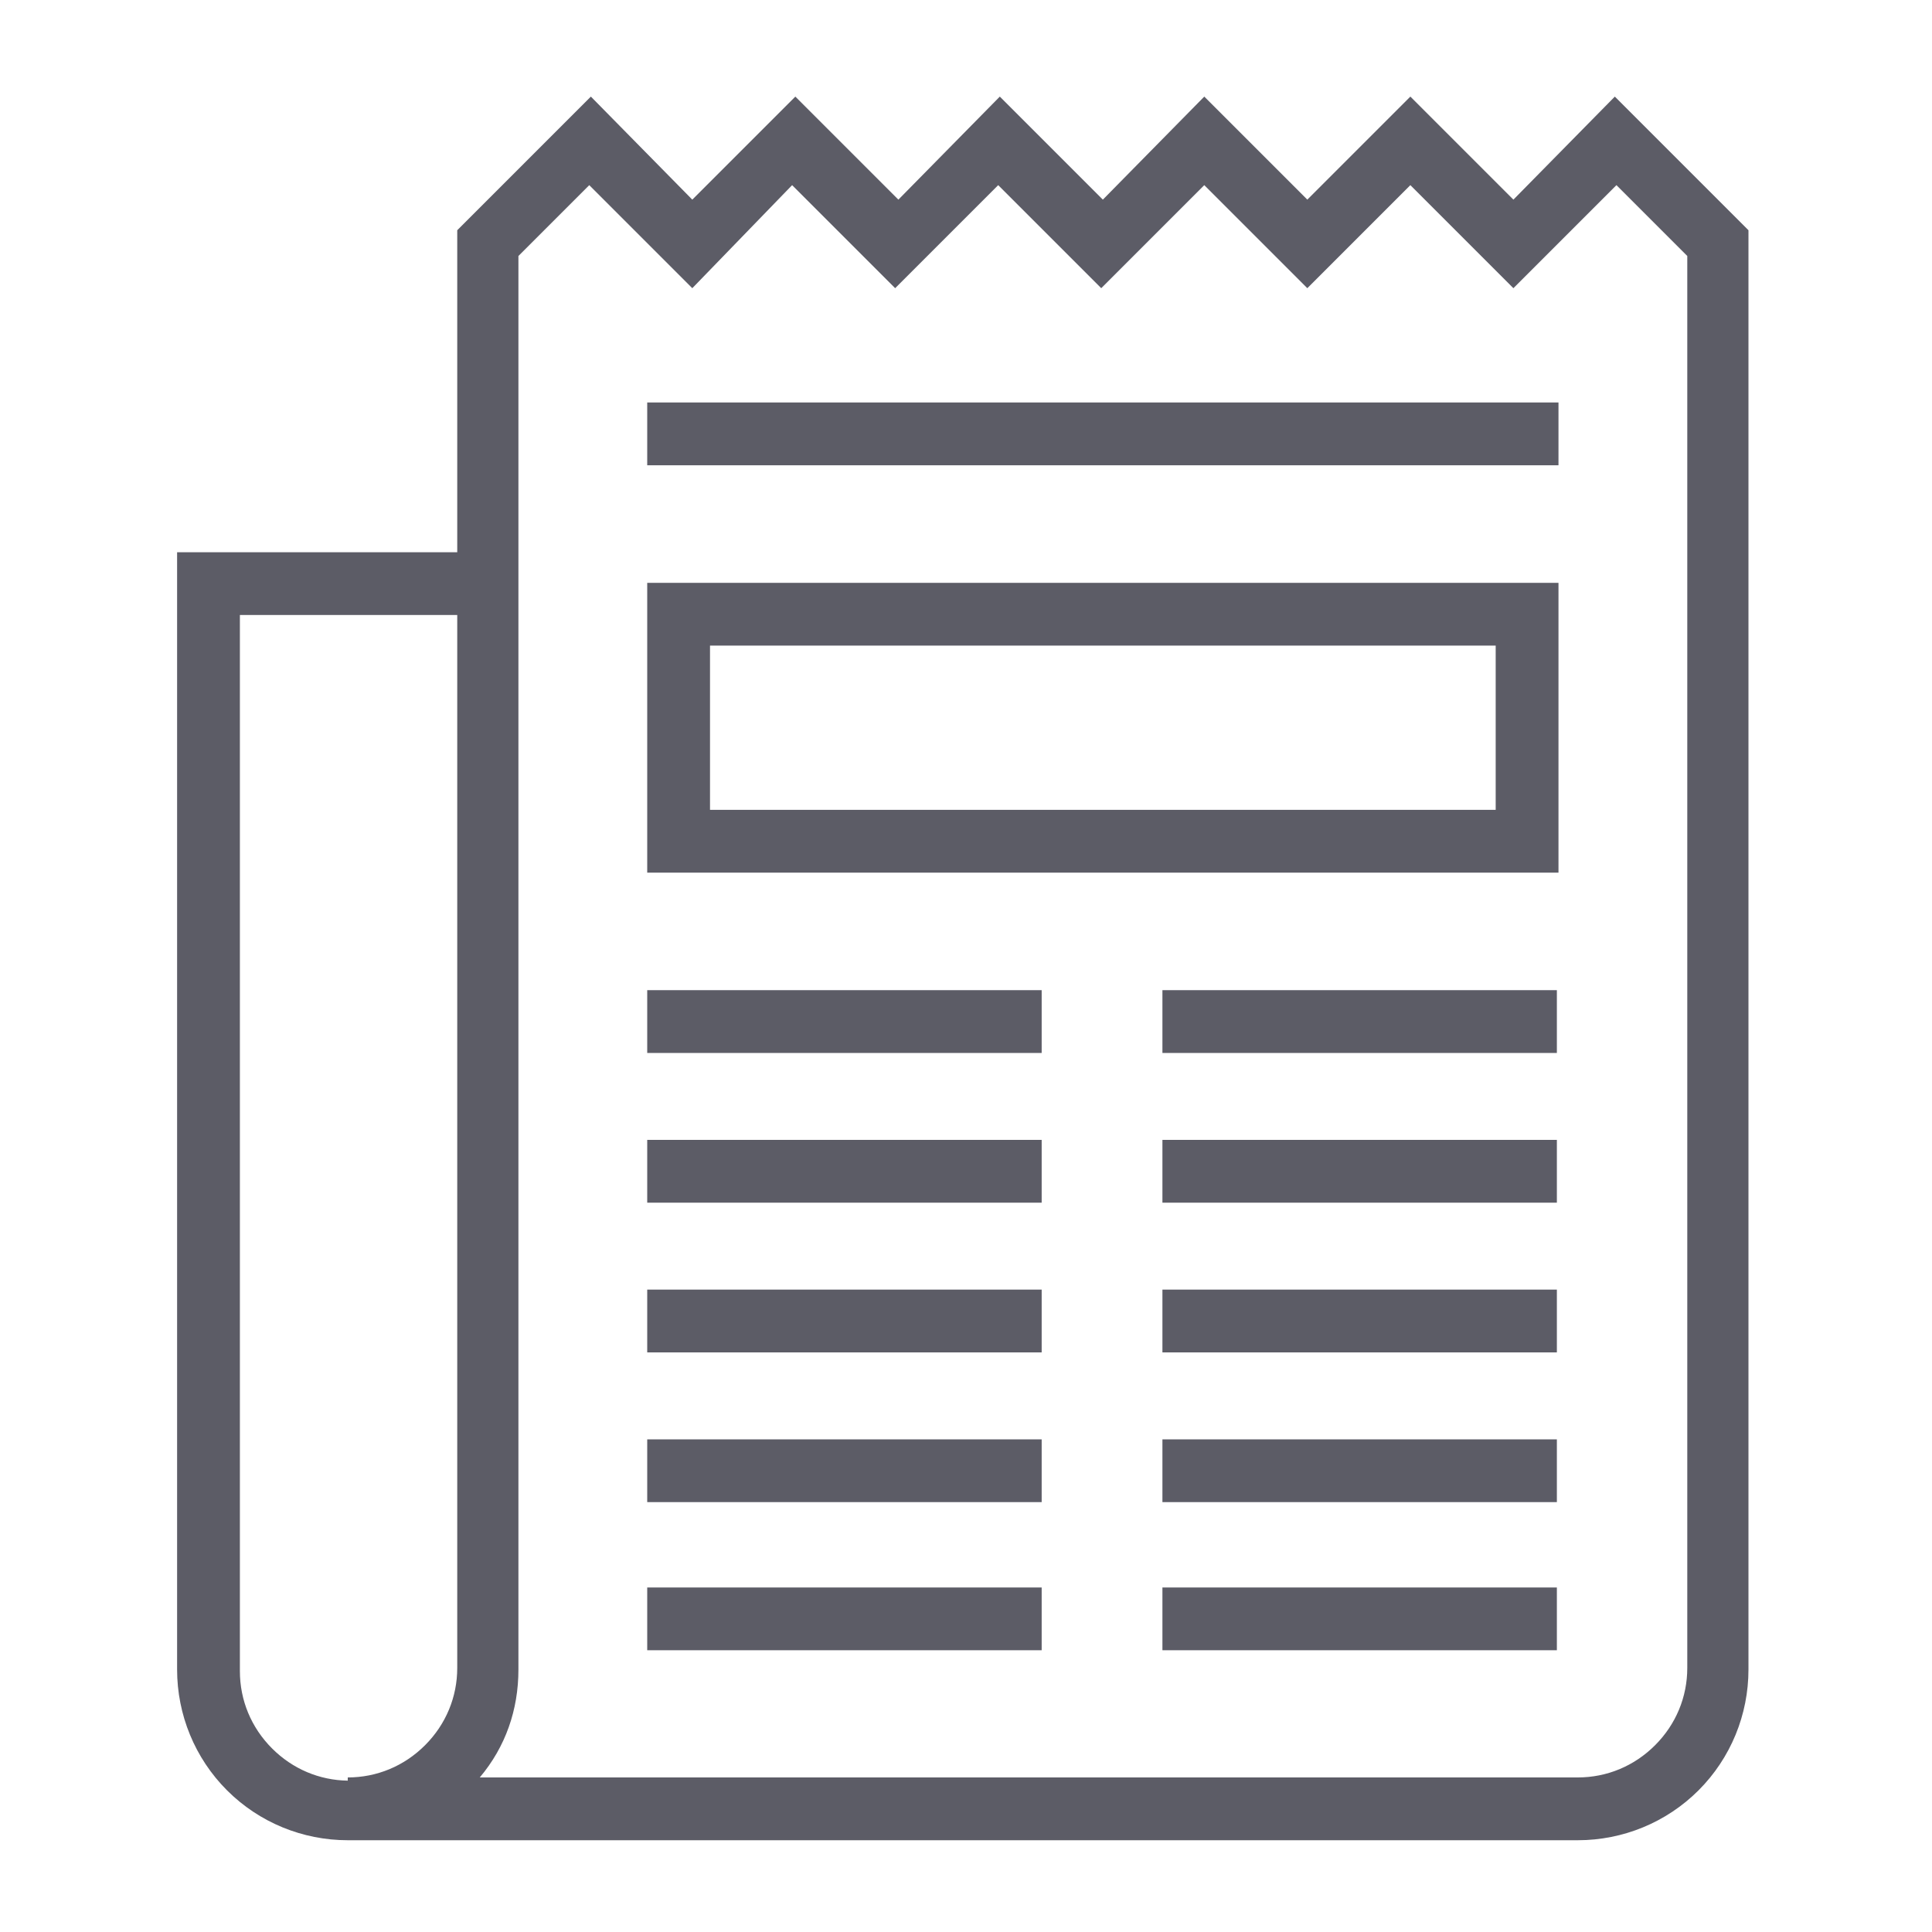 <svg width="120" height="120" viewBox="0 0 120 120" fill="none" xmlns="http://www.w3.org/2000/svg">
<path fill-rule="evenodd" clip-rule="evenodd" d="M21.6 114.3H98C100.8 114.3 103.5 113.2 105.5 111.2C107.5 109.2 108.6 106.5 108.6 103.7V14.3L100.3 6L94 12.4L87.6 6L81.2 12.4L74.8 6L68.5 12.4L62.1 6L55.8 12.4L49.4 6L43 12.4L36.7 6L28.4 14.3V34.3H11V103.7C11 106.5 12.1 109.2 14.1 111.2C16.1 113.2 18.8 114.3 21.6 114.3L21.6 114.3ZM21.6 110.599V110.4C23.4 110.4 25.1 109.7 26.4 108.4C27.7 107.1 28.4 105.4 28.4 103.6V38.2H14.9V103.8C14.9 105.6 15.6 107.3 16.9 108.6C18.176 109.876 19.837 110.574 21.6 110.599ZM98 110.4H29.8C31.4 108.5 32.2 106.2 32.2 103.7V15.9L36.6 11.5L43 17.9L49.2 11.5L55.6 17.9L62 11.5L68.4 17.9L74.8 11.5L81.2 17.9L87.6 11.5L94 17.9L100.4 11.5L104.8 15.9V103.6C104.8 105.4 104.1 107.1 102.8 108.4C101.5 109.7 99.8 110.4 98 110.4ZM40.2 36.2V54.2H96.8V36.2H40.2ZM92.9 50.3H44.1V40.1H92.9V50.3ZM40.2 25H96.8V28.9H40.2V25ZM64.7 61.5H40.2V65.4H64.7V61.5ZM40.2 70.8H64.7V74.7H40.2V70.8ZM64.7 80.1H40.2V84H64.7V80.1ZM40.2 89.4H64.7V93.3H40.2V89.4ZM64.7 98.6H40.2V102.5H64.7V98.6ZM72.2 61.5H96.7V65.4H72.2V61.5ZM96.7 70.8H72.2V74.7H96.7V70.8ZM72.2 80.1H96.7V84H72.2V80.1ZM96.7 89.4H72.2V93.3H96.7V89.4ZM72.2 98.6H96.7V102.5H72.2V98.6Z" fill="#5C5C66"/>
</svg>
